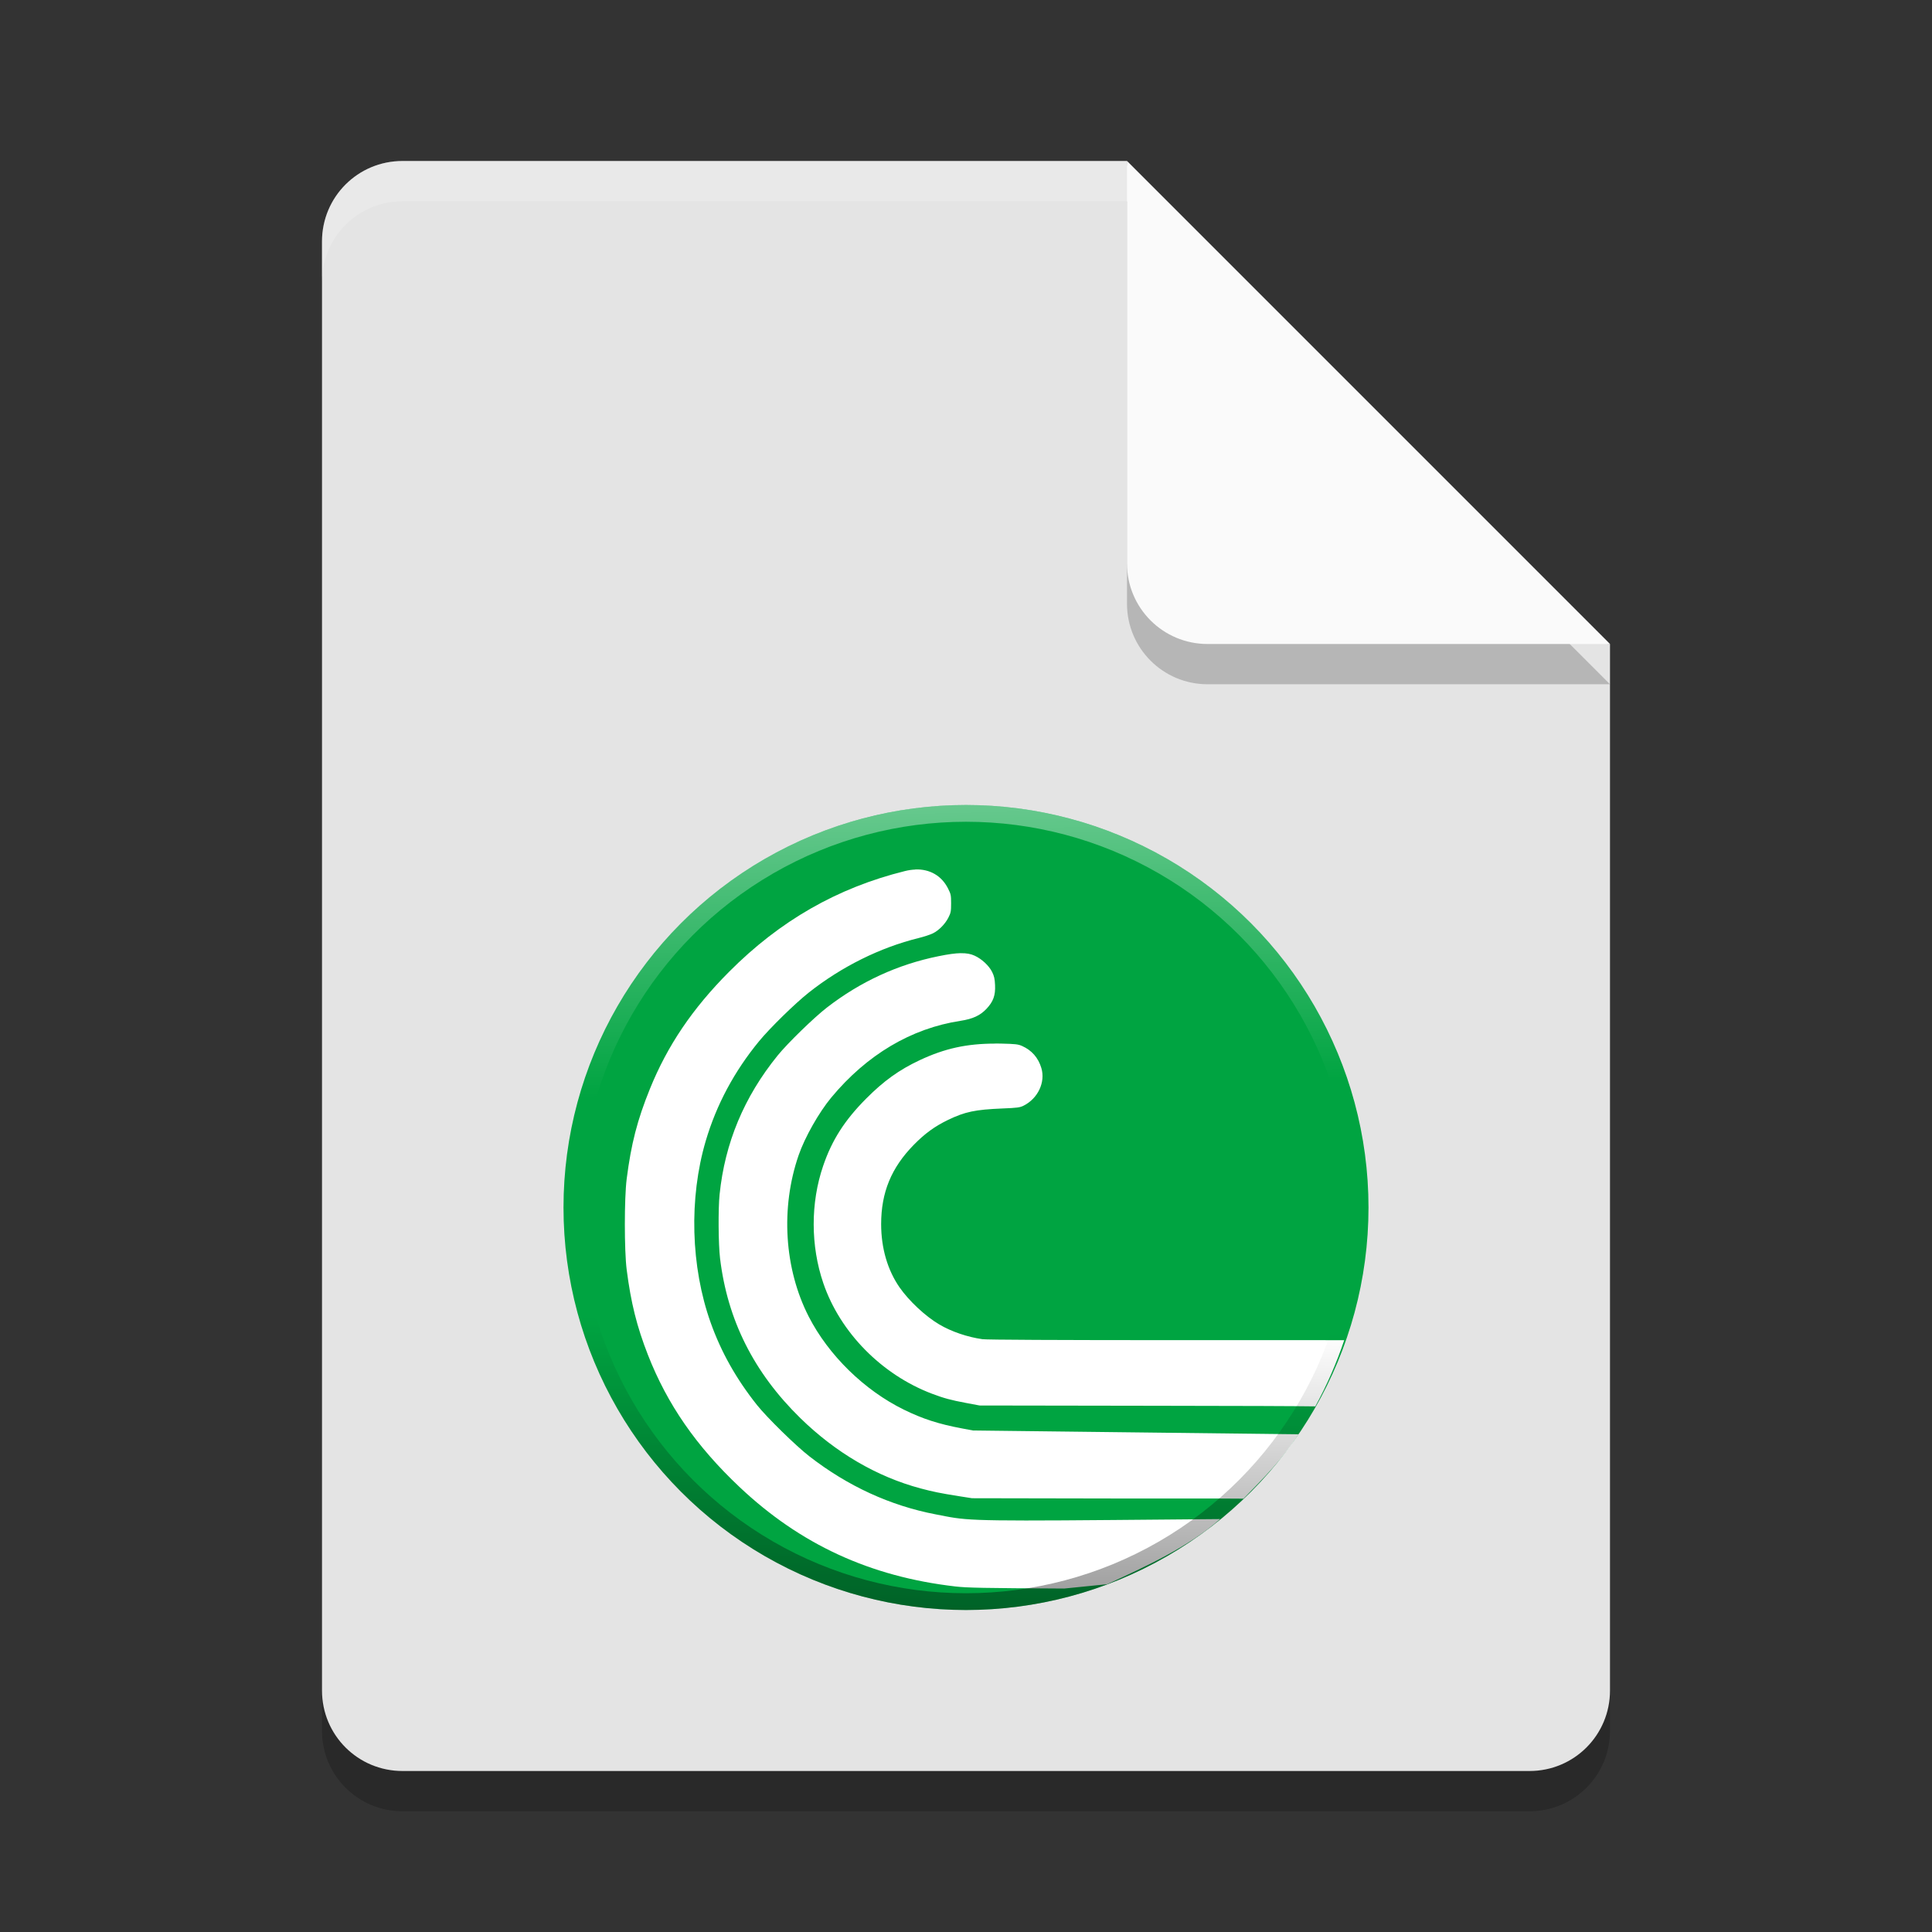 <?xml version="1.0" encoding="UTF-8" standalone="no"?>
<svg
   xmlns:dc="http://purl.org/dc/elements/1.1/"
   xmlns:cc="http://creativecommons.org/ns#"
   xmlns:rdf="http://www.w3.org/1999/02/22-rdf-syntax-ns#"
   xmlns:svg="http://www.w3.org/2000/svg"
   xmlns="http://www.w3.org/2000/svg"
   xmlns:xlink="http://www.w3.org/1999/xlink"
   xmlns:sodipodi="http://sodipodi.sourceforge.net/DTD/sodipodi-0.dtd"
   xmlns:inkscape="http://www.inkscape.org/namespaces/inkscape"
   width="48"
   height="48"
   version="1"
   id="svg12"
   sodipodi:docname="application-x-bittorrent.svg"
   inkscape:version="0.92.4 5da689c313, 2019-01-14">
  <rect width="100%" height="100%" fill="#333333" stroke="none"/>
  <defs
     id="defs16">
    <linearGradient
       gradientTransform="matrix(0.057,0,0,0.057,13.106,19.106)"
       inkscape:collect="always"
       xlink:href="#linearGradient844"
       id="linearGradient846"
       x1="184.97"
       y1="366.102"
       x2="187.64"
       y2="242.441"
       gradientUnits="userSpaceOnUse" />
    <linearGradient
       inkscape:collect="always"
       id="linearGradient844">
      <stop
         style="stop-color:#000000;stop-opacity:1;"
         offset="0"
         id="stop840" />
      <stop
         style="stop-color:#000000;stop-opacity:0;"
         offset="1"
         id="stop842" />
    </linearGradient>
    <linearGradient
       gradientTransform="matrix(0.057,0,0,0.057,13.106,-40.894)"
       inkscape:collect="always"
       xlink:href="#linearGradient876"
       id="linearGradient846-4"
       x1="184.97"
       y1="366.102"
       x2="187.64"
       y2="242.441"
       gradientUnits="userSpaceOnUse" />
    <linearGradient
       id="linearGradient876"
       inkscape:collect="always">
      <stop
         id="stop872"
         offset="0"
         style="stop-color:#ffffff;stop-opacity:1" />
      <stop
         id="stop874"
         offset="1"
         style="stop-color:#ffffff;stop-opacity:0" />
    </linearGradient>
  </defs>
  <sodipodi:namedview
     pagecolor="#ffffff"
     bordercolor="#666666"
     borderopacity="1"
     objecttolerance="10"
     gridtolerance="10"
     guidetolerance="10"
     inkscape:pageopacity="0"
     inkscape:pageshadow="2"
     inkscape:window-width="1366"
     inkscape:window-height="708"
     id="namedview14"
     showgrid="false"
     inkscape:zoom="4.9166667"
     inkscape:cx="12"
     inkscape:cy="22.067797"
     inkscape:window-x="0"
     inkscape:window-y="25"
     inkscape:window-maximized="1"
     inkscape:current-layer="svg12" />
  <path
     style="opacity:0.2"
     d="M 10,5 C 8.892,5 8,5.892 8,7 v 36 c 0,1.108 0.892,2 2,2 h 28 c 1.108,0 2,-0.892 2,-2 V 17 L 29,16 28,5 Z"
     id="path2" />
  <path
     fill="#e4e4e4"
     d="m10 4c-1.108 0-2 0.892-2 2v36c0 1.108 0.892 2 2 2h28c1.108 0 2-0.892 2-2v-26l-11-1-1-11z"
     id="path4" />
  <path
     fill="#fff"
     opacity=".2"
     d="m10 4c-1.108 0-2 0.892-2 2v1c0-1.108 0.892-2 2-2h18l11 11h1l-12-12z"
     id="path6" />
  <path
     style="opacity:0.2"
     d="m 28,5 v 10 c 0,1.105 0.895,2 2,2 h 10 z"
     id="path8" />
  <path
     fill="#fafafa"
     d="m28 4v10c0 1.105 0.895 2 2 2h10l-12-12z"
     id="path10" />
  <circle
     style="opacity:1;fill:#00a441;fill-opacity:1;stroke:none;stroke-width:0.654;stroke-miterlimit:4;stroke-dasharray:none;stroke-opacity:0;paint-order:stroke fill markers"
     id="path823"
     cx="24"
     cy="30"
     r="10" />
  <path
     d="m 22.741,21.604 c -0.083,0.003 -0.169,0.015 -0.257,0.037 -1.681,0.417 -3.106,1.233 -4.371,2.504 -0.91,0.914 -1.531,1.833 -1.967,2.91 -0.313,0.773 -0.465,1.364 -0.576,2.234 -0.061,0.478 -0.061,1.78 0,2.257 0.105,0.821 0.252,1.411 0.529,2.119 0.48,1.225 1.197,2.261 2.27,3.275 1.512,1.43 3.25,2.231 5.366,2.475 0.293,0.034 0.682,0.041 2.705,0.052 l 1.07,-0.108 c 0.96,-0.443 2.026,-0.929 2.803,-1.618 l -2.664,0.023 c -3.758,0.033 -3.654,0.004 -4.402,-0.14 -1.127,-0.216 -2.184,-0.701 -3.137,-1.441 -0.337,-0.261 -1.057,-0.967 -1.303,-1.276 -0.515,-0.648 -0.889,-1.312 -1.15,-2.044 -0.497,-1.392 -0.543,-3.095 -0.123,-4.518 0.266,-0.9 0.709,-1.728 1.327,-2.479 0.27,-0.328 0.892,-0.936 1.233,-1.206 0.813,-0.643 1.772,-1.119 2.73,-1.355 0.13,-0.032 0.289,-0.084 0.353,-0.116 0.151,-0.075 0.304,-0.231 0.387,-0.394 0.059,-0.116 0.066,-0.157 0.066,-0.351 0,-0.201 -0.006,-0.232 -0.077,-0.371 -0.16,-0.317 -0.454,-0.484 -0.812,-0.472 z m 1.133,2.077 c -0.141,0.002 -0.319,0.027 -0.558,0.076 -1.01,0.204 -1.94,0.632 -2.77,1.274 -0.321,0.248 -0.979,0.888 -1.226,1.193 -0.834,1.028 -1.311,2.172 -1.442,3.454 -0.037,0.358 -0.03,1.232 0.011,1.581 0.184,1.537 0.84,2.843 1.996,3.974 0.877,0.857 1.9,1.456 2.989,1.747 0.304,0.081 0.495,0.12 0.944,0.191 l 0.331,0.052 3.703,0.007 c 1.343,0.003 2.392,-0.003 3.042,0.004 0.505,-0.516 0.978,-0.99 1.366,-1.599 l -8.087,-0.095 -0.272,-0.051 c -0.581,-0.109 -0.974,-0.236 -1.442,-0.465 -0.984,-0.482 -1.875,-1.353 -2.368,-2.317 -0.607,-1.187 -0.701,-2.699 -0.249,-4.006 0.153,-0.444 0.504,-1.063 0.811,-1.433 0.884,-1.064 1.986,-1.719 3.212,-1.906 0.305,-0.047 0.488,-0.132 0.646,-0.3 0.168,-0.179 0.223,-0.334 0.211,-0.589 -0.007,-0.156 -0.023,-0.225 -0.073,-0.325 -0.079,-0.158 -0.258,-0.324 -0.436,-0.405 -0.094,-0.043 -0.198,-0.063 -0.339,-0.061 z m 0.855,2.247 c -0.714,2.1e-4 -1.259,0.121 -1.879,0.412 -0.511,0.24 -0.893,0.514 -1.335,0.959 -0.531,0.535 -0.846,1.027 -1.064,1.667 -0.315,0.921 -0.313,1.985 0.004,2.914 0.418,1.224 1.45,2.273 2.701,2.747 0.294,0.111 0.467,0.158 0.851,0.23 l 0.331,0.062 4.423,0.007 c 2.215,0.003 3.353,0.007 3.918,0.015 0.286,-0.523 0.526,-1.073 0.718,-1.645 l -4.166,-2.1e-4 c -2.989,-4.6e-4 -4.716,-0.009 -4.823,-0.024 -0.371,-0.052 -0.769,-0.188 -1.07,-0.365 -0.346,-0.204 -0.756,-0.587 -0.99,-0.924 -0.297,-0.429 -0.456,-0.974 -0.456,-1.569 -2.1e-4,-0.787 0.252,-1.401 0.81,-1.97 0.276,-0.282 0.522,-0.46 0.85,-0.619 0.423,-0.204 0.677,-0.257 1.351,-0.285 0.375,-0.015 0.437,-0.024 0.529,-0.07 0.356,-0.179 0.546,-0.583 0.44,-0.936 -0.076,-0.254 -0.238,-0.44 -0.479,-0.547 -0.098,-0.043 -0.164,-0.051 -0.52,-0.059 -0.049,-0.001 -0.098,-0.002 -0.145,-0.002 z"
     style="fill:#ffffff;fill-opacity:1;stroke-width:0.054"
     id="path2-3"
     inkscape:connector-curvature="0"
     sodipodi:nodetypes="ccccccccccccsccccccccccscccccccccccccccccccccccccccccccccccccccccccccccccccc" />
  <circle
     style="opacity:0.4;fill:none;fill-opacity:1;stroke:url(#linearGradient846);stroke-width:0.417;stroke-miterlimit:4;stroke-dasharray:none;stroke-opacity:1;paint-order:stroke fill markers"
     id="path823-5"
     cx="24"
     cy="30"
     r="9.792" />
  <circle
     style="opacity:0.4;fill:none;fill-opacity:1;stroke:url(#linearGradient846-4);stroke-width:0.417;stroke-miterlimit:4;stroke-dasharray:none;stroke-opacity:1;paint-order:stroke fill markers"
     id="path823-5-9"
     cx="24"
     cy="-30"
     r="9.792"
     transform="scale(1,-1)" />
</svg>
